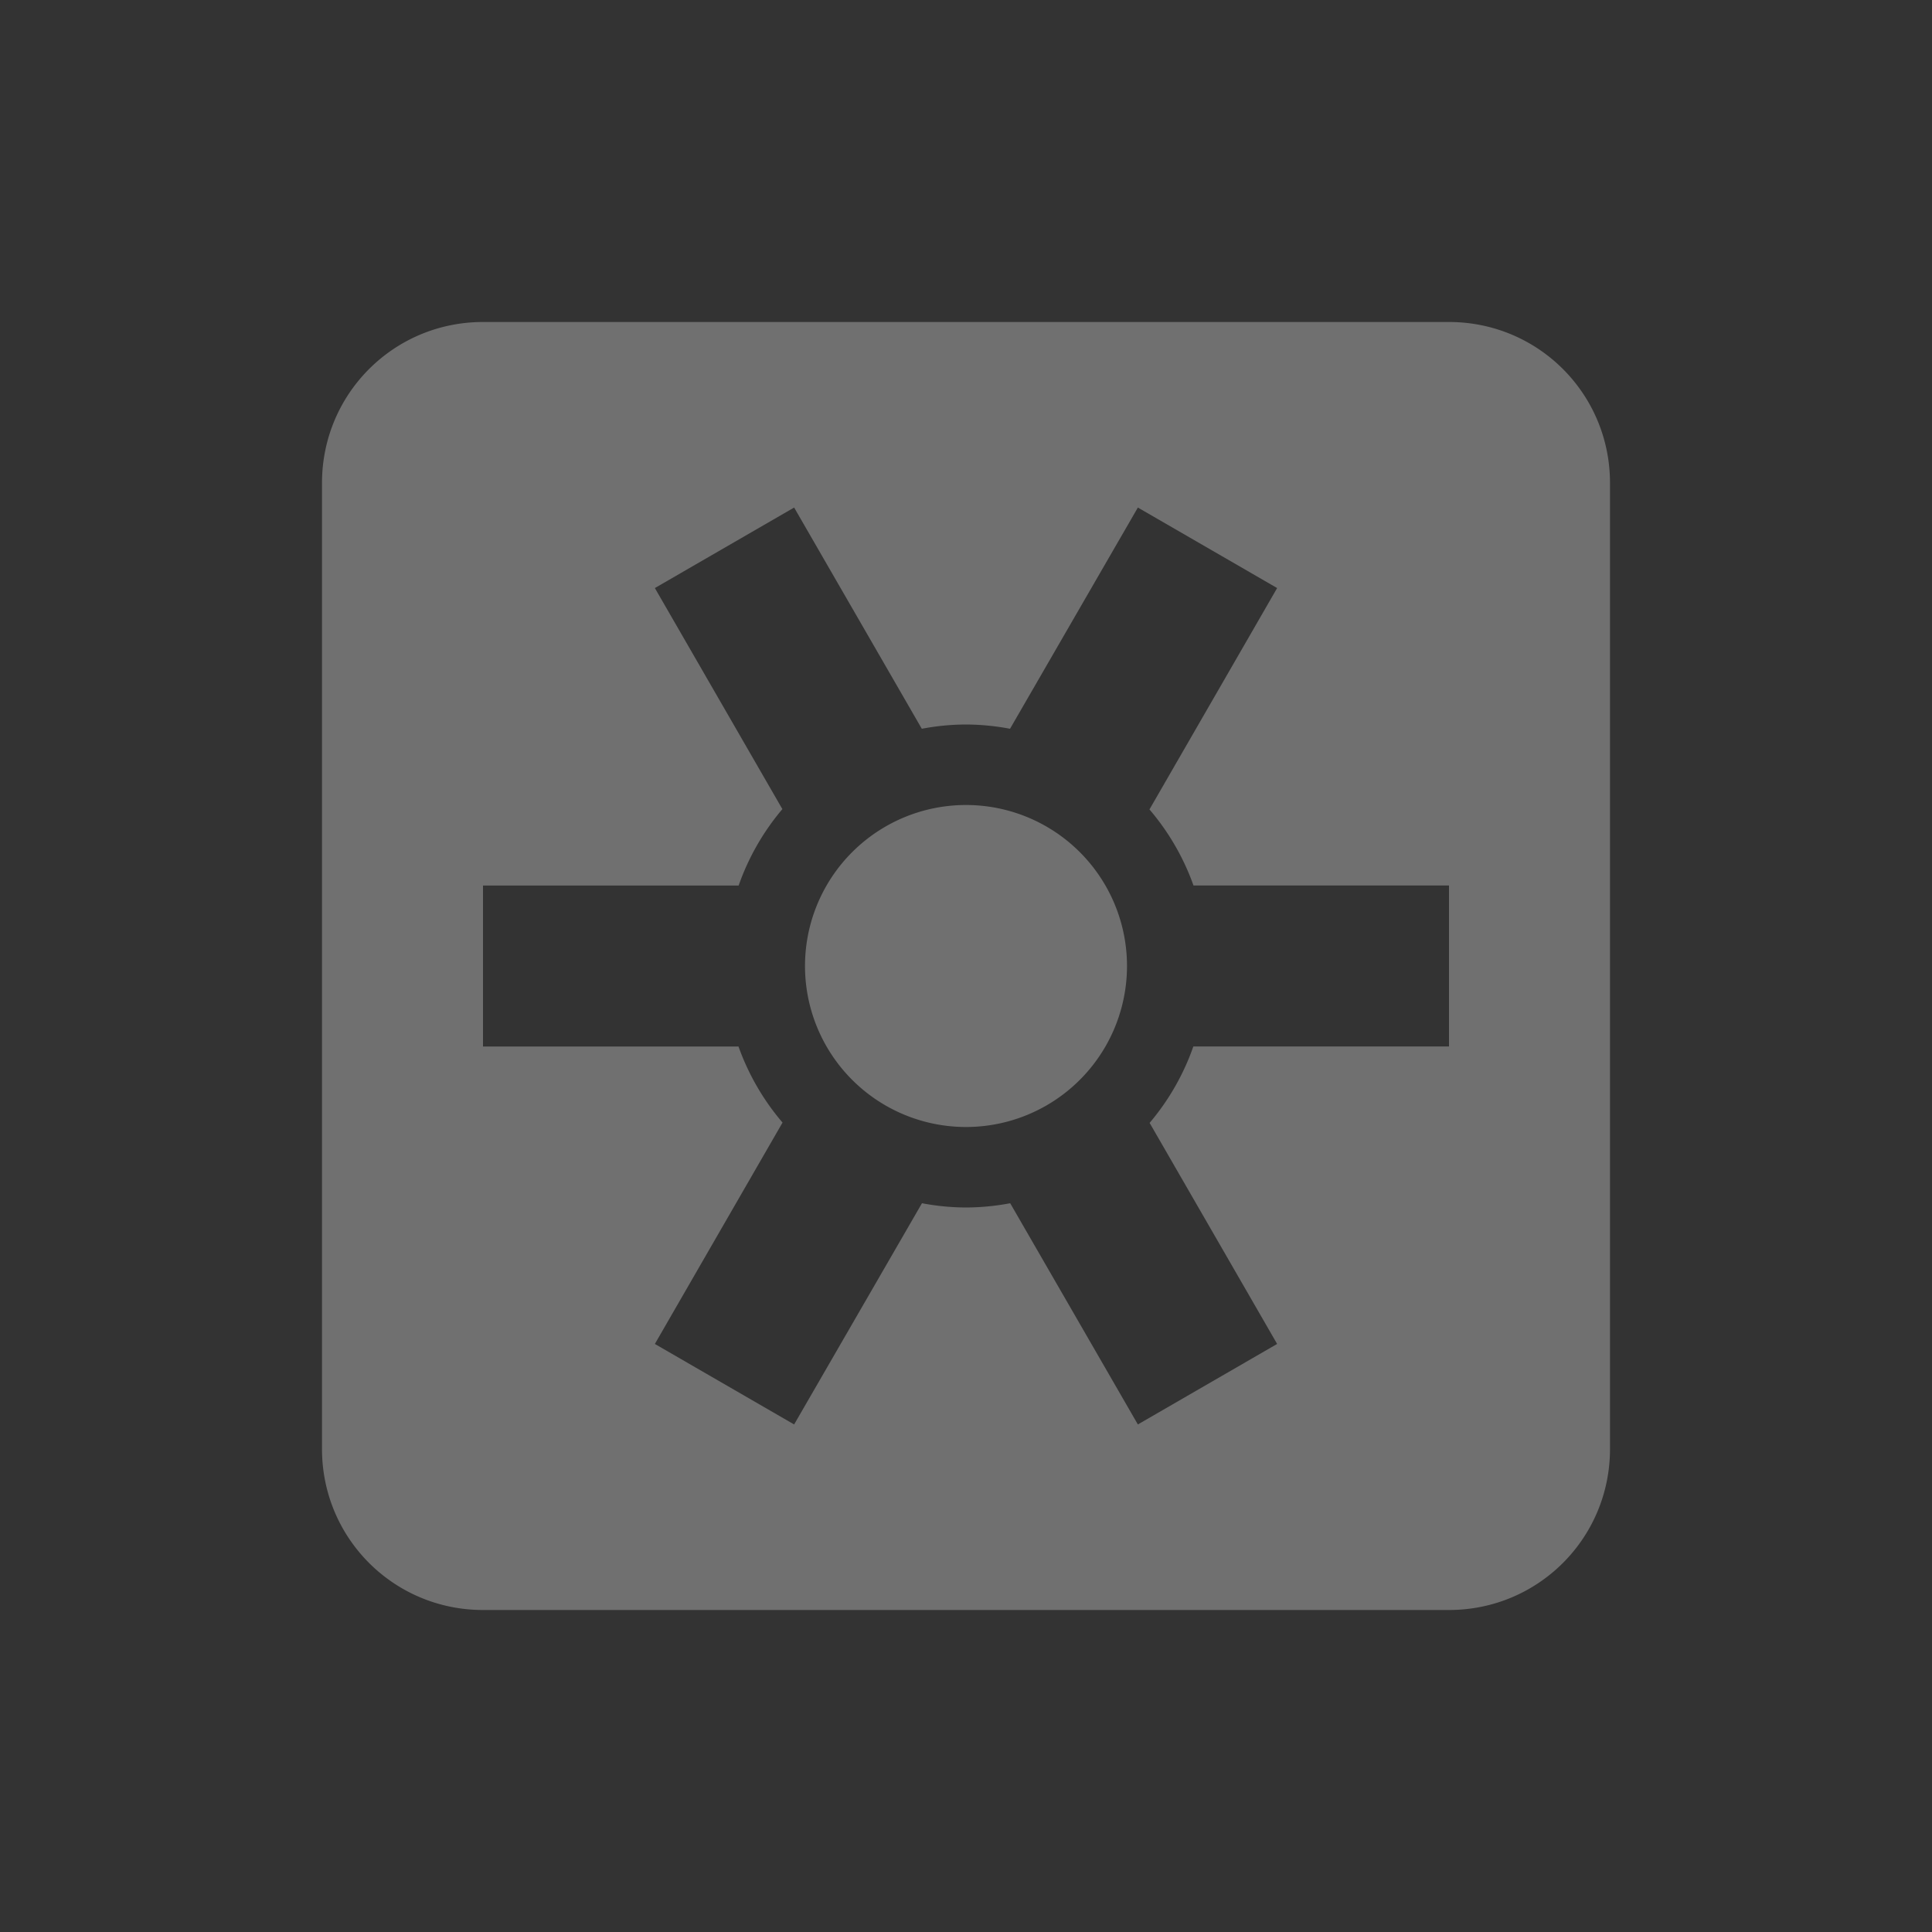 <?xml version="1.0" encoding="UTF-8" standalone="no"?>
<!-- Created with Inkscape (http://www.inkscape.org/) -->

<svg
   xmlns:dc="http://purl.org/dc/elements/1.1/"
   xmlns:cc="http://creativecommons.org/ns#"
   xmlns:rdf="http://www.w3.org/1999/02/22-rdf-syntax-ns#"
   xmlns:svg="http://www.w3.org/2000/svg"
   xmlns="http://www.w3.org/2000/svg"
   xmlns:sodipodi="http://sodipodi.sourceforge.net/DTD/sodipodi-0.dtd"
   xmlns:inkscape="http://www.inkscape.org/namespaces/inkscape"
   width="24"
   height="24"
   viewBox="0 0 24 24"
   id="svg11197"
   version="1.1"
   inkscape:version="0.91 r13725"
   sodipodi:docname="solaar-init.svg">
  <rect x="0" y="0" width="24" height="24" fill="#333333" stroke="none"/>
  <defs
     id="defs11199" />
  <sodipodi:namedview
     id="base"
     pagecolor="#000000"
     bordercolor="#666666"
     borderopacity="1.0"
     inkscape:pageopacity="0"
     inkscape:pageshadow="2"
     inkscape:zoom="31.678384"
     inkscape:cx="-4.2336565"
     inkscape:cy="11.531738"
     inkscape:document-units="px"
     inkscape:current-layer="layer1"
     showgrid="true"
     units="px"
     showguides="true"
     inkscape:guide-bbox="true"
     inkscape:window-width="1600"
     inkscape:window-height="849"
     inkscape:window-x="0"
     inkscape:window-y="0"
     inkscape:window-maximized="1">
    <inkscape:grid
       type="xygrid"
       id="grid11745" />
    <sodipodi:guide
       position="4,13"
       orientation="1,0"
       id="guide11747" />
    <sodipodi:guide
       position="20,10"
       orientation="1,0"
       id="guide11749" />
    <sodipodi:guide
       position="11,20"
       orientation="0,1"
       id="guide11751" />
    <sodipodi:guide
       position="9,4"
       orientation="0,1"
       id="guide11753" />
  </sodipodi:namedview>
  <g
     inkscape:label="Ebene 1"
     inkscape:groupmode="layer"
     id="layer1"
     transform="translate(0,-1028.362)">
    <path
       style="opacity:0.3;fill:#ffffff;fill-opacity:1;stroke:none;stroke-width:2;stroke-miterlimit:4;stroke-dasharray:none;stroke-opacity:1"
       d="m 6,1032.362 c -1.108,0 -2,0.892 -2,2 l 0,12 c 0,1.108 0.892,2 2,2 l 12,0 c 1.108,0 2,-0.892 2,-2 l 0,-12 c 0,-1.108 -0.892,-2 -2,-2 l -12,0 z m 3.865,2.305 1.586,2.748 A 3,3 0 0 1 12,1037.362 a 3,3 0 0 1 0.547,0.053 l 1.588,-2.748 1.73,1 -1.586,2.75 a 3,3 0 0 1 0.547,0.945 l 3.174,0 0,2 -3.176,0 a 3,3 0 0 1 -0.543,0.949 l 1.584,2.746 -1.73,1 -1.586,-2.748 A 3,3 0 0 1 12,1043.362 a 3,3 0 0 1 -0.547,-0.053 l -1.588,2.748 -1.73,-1 1.586,-2.75 a 3,3 0 0 1 -0.547,-0.945 l -3.174,0 0,-2 3.176,0 A 3,3 0 0 1 9.719,1038.413 l -1.584,-2.746 1.73,-1 z M 12,1038.362 a 2,2 0 0 0 -2,2 2,2 0 0 0 2,2 2,2 0 0 0 2,-2 2,2 0 0 0 -2,-2 z"
       id="rect11755"
       inkscape:connector-curvature="0" />
  </g>
</svg>
